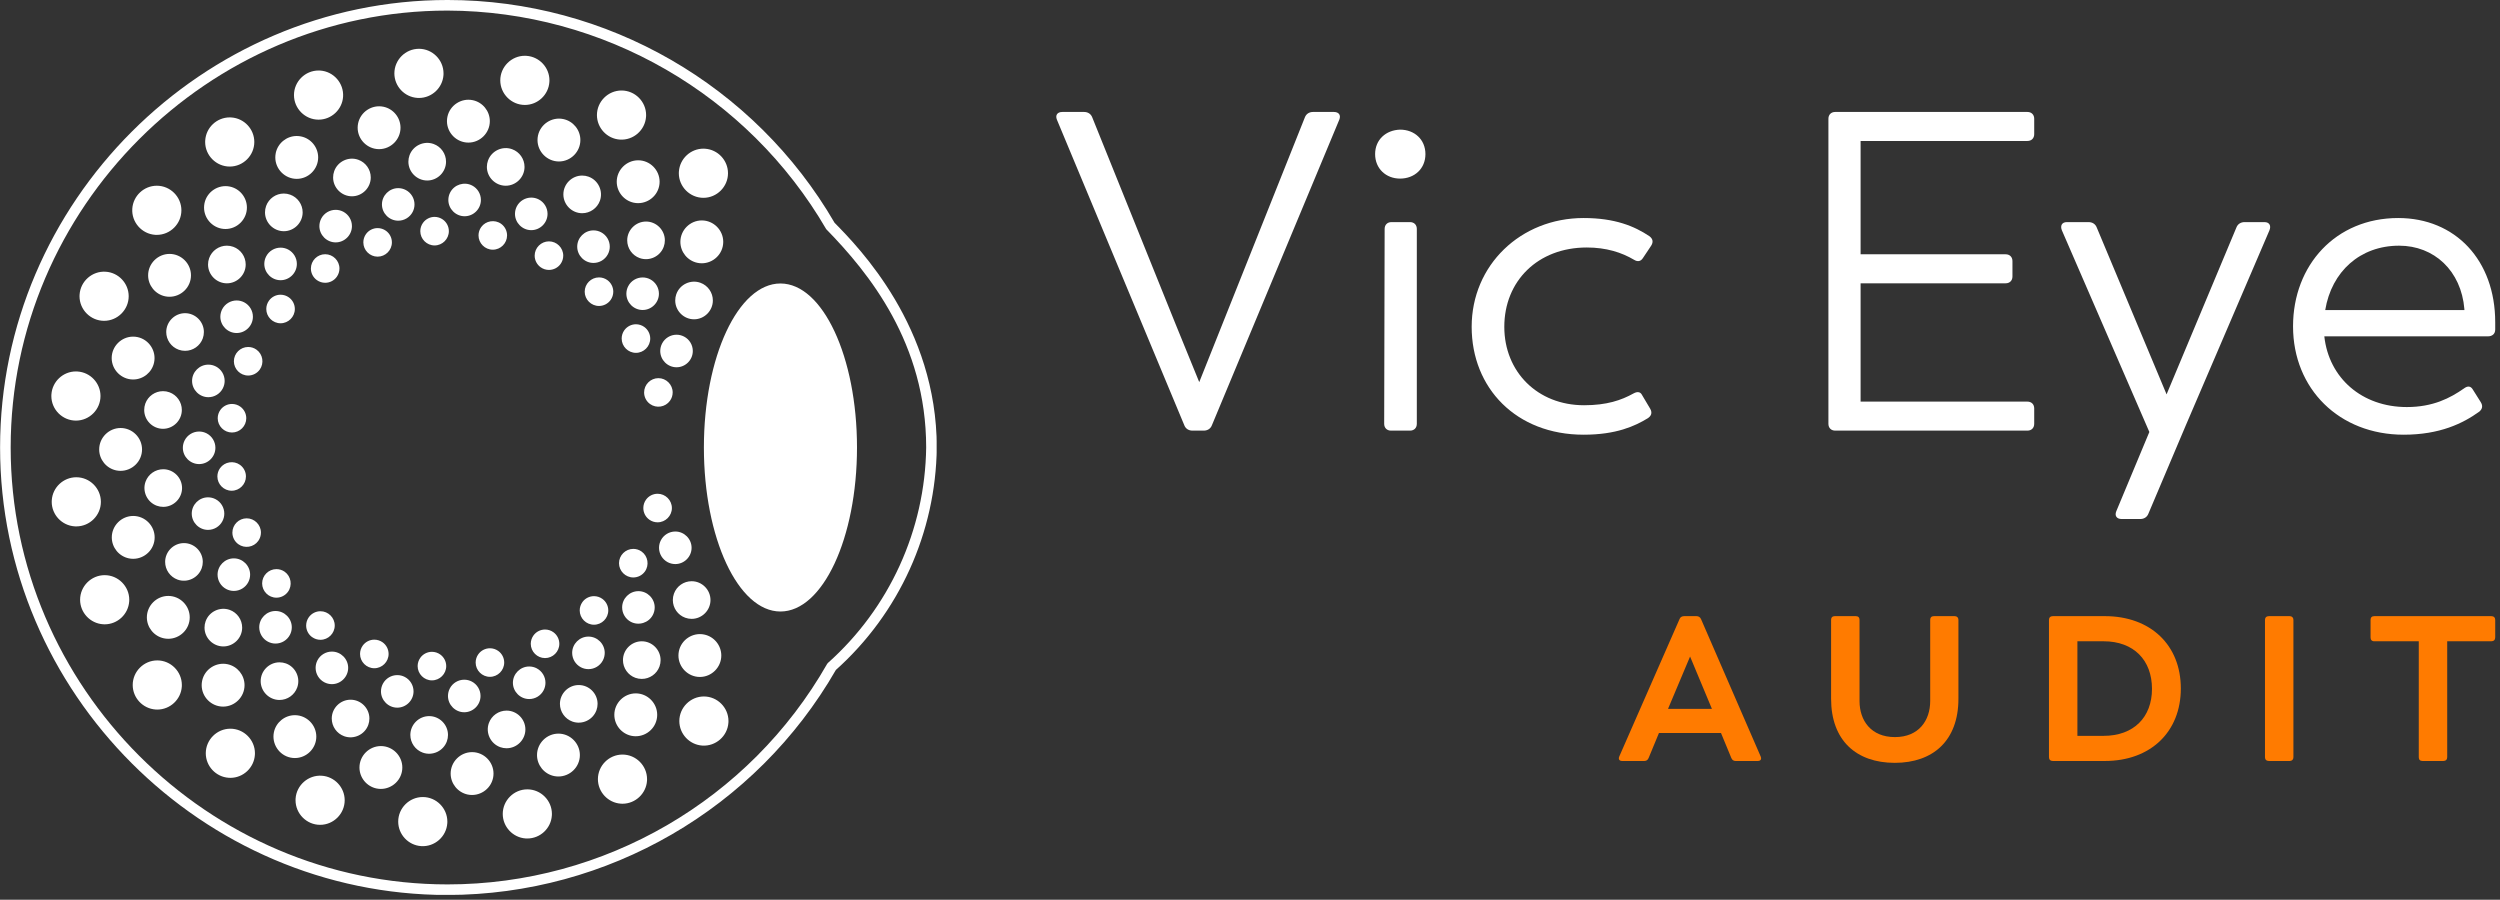 <?xml version="1.0" encoding="UTF-8" standalone="no"?>
<!DOCTYPE svg PUBLIC "-//W3C//DTD SVG 1.1//EN" "http://www.w3.org/Graphics/SVG/1.1/DTD/svg11.dtd">
<svg width="100%" height="100%" viewBox="0 0 364 131" version="1.1" xmlns="http://www.w3.org/2000/svg" xmlns:xlink="http://www.w3.org/1999/xlink" xml:space="preserve" xmlns:serif="http://www.serif.com/" style="fill-rule:evenodd;clip-rule:evenodd;stroke-linejoin:round;stroke-miterlimit:2;">
    <rect x="0" y="0" width="364" height="131" fill="#333333" stroke="none"/>
    <g transform="matrix(1,0,0,1,-60.809,-63.801)">
        <g id="audit-logo" transform="matrix(1,0,0,1,-140,-118)">
            <g transform="matrix(1.125,0,0,1.125,268.997,246.948)">
                <g transform="matrix(1,0,0,1,-60.612,-57.909)">
                    <clipPath id="_clip1">
                        <rect x="0" y="0" width="121.223" height="115.817"/>
                    </clipPath>
                    <g clip-path="url(#_clip1)">
                        <g id="logoMark" transform="matrix(2.667,0,0,2.667,0,0)">
                            <path id="logoMark_CompoundPathItem_" d="M21.716,43.432C9.804,43.429 0.004,33.627 0.004,21.716C0.004,9.803 9.807,-0 21.72,-0C29.45,-0 36.619,4.127 40.5,10.812C41.698,12.027 45.459,15.876 45.459,21.716C45.414,25.84 43.636,29.76 40.563,32.51C36.687,39.247 29.488,43.419 21.716,43.431ZM21.716,0.514C10.086,0.516 0.518,10.086 0.518,21.716C0.518,33.347 10.089,42.918 21.72,42.918C29.322,42.918 36.365,38.829 40.134,32.226L40.173,32.174C43.159,29.514 44.892,25.715 44.945,21.716C44.945,16.669 42.176,13.252 40.094,11.121C36.289,4.582 29.281,0.537 21.716,0.514Z" style="fill:#fff;fill-rule:nonzero;"/>
                            <ellipse id="logoMark_PathItem_" cx="37.873" cy="21.716" rx="3.715" ry="7.959" style="fill:#fff;"/>
                            <path id="logoMark_CompoundPathItem_2" d="M16.342,13.435C16.427,13.317 16.473,13.175 16.473,13.03C16.473,12.65 16.16,12.337 15.78,12.337C15.4,12.337 15.087,12.65 15.087,13.03C15.087,13.253 15.194,13.462 15.375,13.592C15.493,13.677 15.634,13.723 15.78,13.723C16.003,13.723 16.212,13.616 16.342,13.435ZM17.762,11.357C17.677,11.475 17.632,11.617 17.632,11.762C17.632,12.143 17.945,12.455 18.325,12.455C18.705,12.455 19.018,12.143 19.018,11.762C19.018,11.54 18.911,11.33 18.73,11.2C18.612,11.115 18.47,11.069 18.325,11.069C18.102,11.069 17.892,11.177 17.762,11.357L17.762,11.357ZM24.273,36.257C24.372,36.293 24.477,36.311 24.582,36.311C25.084,36.311 25.496,35.899 25.496,35.398C25.496,34.897 25.084,34.484 24.582,34.484C24.198,34.484 23.853,34.727 23.723,35.089C23.554,35.56 23.802,36.087 24.273,36.257L24.273,36.257ZM17.603,31.329C17.518,31.447 17.472,31.589 17.472,31.735C17.472,32.115 17.785,32.428 18.165,32.428C18.545,32.428 18.858,32.115 18.858,31.735C18.858,31.512 18.751,31.302 18.57,31.172C18.452,31.087 18.31,31.041 18.165,31.041C17.943,31.041 17.733,31.148 17.603,31.329L17.603,31.329ZM27.202,12.811C27.287,12.693 27.333,12.551 27.333,12.406C27.333,12.026 27.02,11.713 26.64,11.713C26.259,11.713 25.946,12.026 25.946,12.406C25.946,12.628 26.054,12.838 26.234,12.968C26.352,13.053 26.494,13.099 26.639,13.099C26.862,13.099 27.072,12.991 27.202,12.811L27.202,12.811ZM16.219,8.303C16.183,8.402 16.165,8.507 16.165,8.612C16.165,9.113 16.577,9.526 17.078,9.526C17.579,9.526 17.992,9.113 17.992,8.612C17.992,8.228 17.749,7.883 17.387,7.753C16.916,7.583 16.388,7.831 16.219,8.303ZM18.579,33.183C18.52,33.296 18.488,33.423 18.488,33.551C18.488,33.984 18.845,34.341 19.278,34.341C19.712,34.341 20.068,33.984 20.068,33.551C20.068,33.258 19.906,32.989 19.647,32.852C19.533,32.792 19.407,32.761 19.279,32.761C18.985,32.761 18.716,32.924 18.579,33.183L18.579,33.183ZM28.945,34.465C28.981,34.366 28.999,34.261 28.999,34.156C28.999,33.655 28.587,33.243 28.086,33.243C27.584,33.243 27.172,33.655 27.172,34.156C27.172,34.54 27.415,34.885 27.777,35.016C28.248,35.185 28.775,34.937 28.945,34.465L28.945,34.465ZM25.888,30.837C25.803,30.955 25.757,31.097 25.757,31.242C25.757,31.623 26.07,31.935 26.45,31.935C26.83,31.935 27.143,31.623 27.143,31.242C27.143,31.02 27.036,30.81 26.855,30.68C26.737,30.595 26.596,30.549 26.45,30.549C26.227,30.549 26.018,30.657 25.888,30.837L25.888,30.837ZM26.78,39.576C26.782,39.55 26.783,39.524 26.783,39.498C26.783,38.843 26.244,38.305 25.59,38.305C24.936,38.305 24.397,38.843 24.397,39.498C24.397,40.122 24.888,40.647 25.511,40.688C25.537,40.689 25.564,40.69 25.59,40.69C26.215,40.69 26.739,40.199 26.78,39.576ZM29.255,32.05C29.315,31.937 29.346,31.81 29.346,31.682C29.346,31.249 28.99,30.892 28.556,30.892C28.123,30.892 27.766,31.249 27.766,31.682C27.766,31.975 27.929,32.244 28.188,32.381C28.301,32.441 28.428,32.472 28.556,32.472C28.849,32.472 29.119,32.309 29.255,32.05ZM26.048,32.433C25.935,32.374 25.809,32.343 25.68,32.343C25.247,32.343 24.89,32.699 24.89,33.133C24.89,33.566 25.247,33.923 25.68,33.923C25.973,33.923 26.243,33.76 26.379,33.501C26.439,33.387 26.47,33.261 26.47,33.133C26.47,32.84 26.307,32.57 26.048,32.434L26.048,32.433ZM28.118,36.854C28.133,36.784 28.14,36.713 28.14,36.641C28.14,36.071 27.671,35.601 27.1,35.601C26.53,35.601 26.06,36.071 26.06,36.641C26.06,37.132 26.408,37.56 26.888,37.66C27.446,37.776 28.001,37.412 28.118,36.854L28.118,36.854ZM21.83,33.406C21.77,33.519 21.739,33.645 21.739,33.774C21.739,34.207 22.095,34.564 22.529,34.564C22.962,34.564 23.319,34.207 23.319,33.774C23.319,33.481 23.156,33.211 22.897,33.075C22.784,33.015 22.657,32.984 22.529,32.984C22.236,32.984 21.966,33.147 21.829,33.406L21.83,33.406ZM15.738,33.109C15.852,33.169 15.978,33.2 16.106,33.2C16.539,33.2 16.896,32.843 16.896,32.41C16.896,31.976 16.539,31.62 16.106,31.62C15.813,31.62 15.544,31.782 15.407,32.041C15.347,32.155 15.316,32.282 15.316,32.41C15.316,32.703 15.479,32.973 15.738,33.109L15.738,33.109ZM17.872,35.177C17.908,35.078 17.926,34.974 17.926,34.868C17.926,34.367 17.514,33.955 17.013,33.955C16.511,33.955 16.099,34.367 16.099,34.868C16.099,35.253 16.342,35.598 16.704,35.728C17.175,35.897 17.702,35.649 17.872,35.178L17.872,35.177ZM19.502,37.457C19.517,37.387 19.524,37.316 19.524,37.245C19.524,36.674 19.055,36.205 18.484,36.205C17.914,36.205 17.444,36.674 17.444,37.245C17.444,37.736 17.792,38.163 18.272,38.263C18.83,38.379 19.385,38.015 19.502,37.458L19.502,37.457ZM13.382,7.427C13.368,7.497 13.36,7.568 13.36,7.64C13.36,8.21 13.83,8.68 14.4,8.68C14.971,8.68 15.44,8.21 15.44,7.64C15.44,7.149 15.093,6.722 14.612,6.622C14.542,6.607 14.471,6.6 14.399,6.6C13.909,6.6 13.481,6.947 13.381,7.428L13.382,7.427ZM15.146,30.917C15.264,31.002 15.405,31.048 15.551,31.048C15.931,31.048 16.244,30.735 16.244,30.355C16.244,29.975 15.931,29.662 15.551,29.662C15.328,29.662 15.119,29.769 14.988,29.95C14.903,30.068 14.857,30.21 14.857,30.356C14.857,30.578 14.964,30.788 15.145,30.918L15.146,30.917ZM21.707,39.949C21.709,39.923 21.709,39.896 21.709,39.87C21.709,39.216 21.171,38.678 20.517,38.678C19.862,38.678 19.324,39.216 19.324,39.87C19.324,40.495 19.815,41.019 20.438,41.06C21.091,41.103 21.663,40.602 21.706,39.949L21.707,39.949ZM12.917,12.44C12.857,12.553 12.826,12.68 12.826,12.808C12.826,13.241 13.183,13.598 13.616,13.598C14.05,13.598 14.406,13.241 14.406,12.808C14.406,12.515 14.243,12.246 13.985,12.109C13.871,12.049 13.745,12.018 13.616,12.018C13.323,12.018 13.053,12.181 12.917,12.44ZM20.527,10.813C20.442,10.931 20.396,11.073 20.396,11.218C20.396,11.598 20.709,11.911 21.089,11.911C21.469,11.911 21.782,11.598 21.782,11.218C21.782,10.996 21.675,10.786 21.494,10.656C21.376,10.571 21.235,10.525 21.09,10.525C20.867,10.525 20.657,10.633 20.527,10.814L20.527,10.813ZM21.686,35.974C21.722,35.875 21.74,35.77 21.74,35.665C21.74,35.164 21.328,34.751 20.826,34.751C20.325,34.751 19.913,35.164 19.913,35.665C19.913,36.049 20.156,36.394 20.517,36.524C20.989,36.694 21.517,36.446 21.686,35.974L21.686,35.974ZM20.398,31.919C20.313,32.037 20.267,32.179 20.267,32.324C20.267,32.704 20.58,33.017 20.96,33.017C21.341,33.017 21.654,32.704 21.654,32.324C21.654,32.101 21.546,31.892 21.366,31.762C21.248,31.677 21.106,31.631 20.96,31.631C20.738,31.631 20.528,31.738 20.398,31.919ZM15.59,10.605C15.53,10.719 15.499,10.845 15.499,10.973C15.499,11.406 15.856,11.763 16.289,11.763C16.723,11.763 17.079,11.406 17.079,10.973C17.079,10.68 16.917,10.411 16.658,10.274C16.544,10.214 16.418,10.183 16.289,10.183C15.996,10.183 15.726,10.346 15.59,10.605ZM12.914,9.996C12.878,10.096 12.86,10.201 12.86,10.306C12.86,10.807 13.273,11.22 13.774,11.22C14.275,11.22 14.687,10.807 14.687,10.306C14.687,9.922 14.445,9.577 14.083,9.447C13.983,9.411 13.879,9.392 13.773,9.392C13.389,9.392 13.044,9.635 12.914,9.996L12.914,9.996ZM23.927,37.751C23.942,37.681 23.949,37.61 23.949,37.539C23.949,36.968 23.48,36.499 22.909,36.499C22.339,36.499 21.869,36.968 21.869,37.539C21.869,38.029 22.217,38.457 22.697,38.557C23.256,38.673 23.811,38.309 23.927,37.751ZM23.213,31.746C23.128,31.864 23.082,32.006 23.082,32.152C23.082,32.532 23.395,32.845 23.775,32.845C24.155,32.845 24.468,32.532 24.468,32.152C24.468,31.929 24.361,31.72 24.18,31.589C24.062,31.504 23.921,31.459 23.775,31.459C23.553,31.459 23.343,31.566 23.213,31.747ZM13.053,14.59C12.968,14.708 12.922,14.85 12.922,14.995C12.922,15.375 13.235,15.688 13.615,15.688C13.995,15.688 14.308,15.375 14.308,14.995C14.308,14.772 14.201,14.563 14.02,14.433C13.902,14.348 13.761,14.302 13.615,14.302C13.392,14.302 13.183,14.409 13.053,14.59ZM9.787,27.578C9.823,27.478 9.841,27.374 9.841,27.268C9.841,26.767 9.429,26.355 8.928,26.355C8.427,26.355 8.014,26.767 8.014,27.268C8.014,27.652 8.257,27.997 8.619,28.128C9.09,28.297 9.617,28.049 9.787,27.577ZM6.27,29.182C6.272,29.156 6.273,29.13 6.273,29.104C6.273,28.45 5.734,27.911 5.08,27.911C4.426,27.911 3.887,28.45 3.887,29.104C3.887,29.728 4.378,30.253 5.001,30.294C5.027,30.296 5.054,30.297 5.08,30.297C5.705,30.297 6.229,29.806 6.27,29.182ZM7.613,24.543C7.712,24.579 7.817,24.597 7.922,24.597C8.423,24.597 8.835,24.185 8.835,23.684C8.835,23.183 8.423,22.771 7.922,22.771C7.538,22.771 7.193,23.013 7.063,23.375C6.893,23.846 7.141,24.373 7.612,24.543L7.613,24.543ZM28.263,29.218C28.178,29.336 28.132,29.478 28.132,29.623C28.132,30.003 28.445,30.316 28.825,30.316C29.205,30.316 29.518,30.003 29.518,29.623C29.518,29.4 29.411,29.191 29.23,29.061C29.112,28.976 28.97,28.93 28.825,28.93C28.602,28.93 28.393,29.037 28.262,29.218L28.263,29.218ZM7.483,26.291C7.498,26.221 7.505,26.15 7.505,26.078C7.505,25.508 7.035,25.038 6.465,25.038C5.894,25.038 5.425,25.508 5.425,26.078C5.425,26.569 5.772,26.996 6.253,27.096C6.811,27.213 7.366,26.849 7.483,26.291ZM6.871,22.022C6.886,21.952 6.893,21.881 6.893,21.81C6.893,21.239 6.424,20.77 5.853,20.77C5.283,20.77 4.813,21.239 4.813,21.81C4.813,22.301 5.161,22.728 5.641,22.828C6.2,22.944 6.755,22.58 6.871,22.022ZM7.531,11.396C7.557,11.398 7.584,11.398 7.61,11.398C8.264,11.398 8.803,10.86 8.803,10.206C8.803,9.551 8.264,9.013 7.61,9.013C6.985,9.013 6.461,9.504 6.42,10.127C6.377,10.78 6.878,11.352 7.531,11.396ZM12.532,26.251C12.617,26.133 12.663,25.991 12.663,25.846C12.663,25.466 12.35,25.153 11.97,25.153C11.59,25.153 11.277,25.466 11.277,25.846C11.277,26.069 11.384,26.278 11.565,26.408C11.873,26.631 12.31,26.56 12.532,26.251ZM12.369,36.633C12.371,36.607 12.372,36.58 12.372,36.554C12.372,35.9 11.833,35.362 11.179,35.362C10.525,35.362 9.986,35.9 9.986,36.554C9.986,37.179 10.477,37.703 11.1,37.744C11.126,37.746 11.153,37.747 11.179,37.747C11.804,37.747 12.328,37.256 12.369,36.633ZM14.069,30.808C14.129,30.695 14.16,30.569 14.16,30.44C14.16,30.007 13.803,29.65 13.37,29.65C12.936,29.65 12.58,30.007 12.58,30.44C12.58,30.733 12.743,31.003 13.001,31.139C13.115,31.199 13.242,31.231 13.37,31.231C13.663,31.231 13.933,31.068 14.069,30.808L14.069,30.808ZM12.047,28.254C12.106,28.141 12.138,28.014 12.138,27.886C12.138,27.453 11.781,27.096 11.348,27.096C10.914,27.096 10.558,27.453 10.558,27.886C10.558,28.179 10.72,28.449 10.979,28.585C11.093,28.645 11.219,28.676 11.348,28.676C11.641,28.676 11.911,28.513 12.047,28.254L12.047,28.254ZM9.809,33.038C9.794,33.108 9.787,33.179 9.787,33.25C9.787,33.821 10.256,34.29 10.827,34.29C11.397,34.29 11.867,33.821 11.867,33.25C11.867,32.759 11.519,32.332 11.039,32.232C10.48,32.116 9.925,32.479 9.809,33.038ZM9.979,30.147C9.943,30.246 9.925,30.351 9.925,30.457C9.925,30.958 10.337,31.37 10.839,31.37C11.34,31.37 11.752,30.958 11.752,30.457C11.752,30.072 11.509,29.727 11.148,29.597C10.676,29.428 10.149,29.676 9.979,30.147ZM6.673,16.358C6.603,16.343 6.532,16.336 6.46,16.336C5.89,16.336 5.42,16.806 5.42,17.376C5.42,17.947 5.89,18.416 6.46,18.416C6.951,18.416 7.378,18.069 7.478,17.588C7.595,17.03 7.231,16.475 6.673,16.358ZM10.784,15.003C10.725,15.117 10.693,15.243 10.693,15.371C10.693,15.804 11.05,16.161 11.483,16.161C11.917,16.161 12.273,15.804 12.273,15.371C12.273,15.078 12.111,14.809 11.852,14.672C11.738,14.612 11.612,14.581 11.483,14.581C11.191,14.581 10.921,14.744 10.784,15.003ZM10.696,19.891C10.611,20.009 10.565,20.151 10.565,20.296C10.565,20.677 10.878,20.989 11.258,20.989C11.639,20.989 11.951,20.677 11.951,20.296C11.951,20.074 11.844,19.864 11.663,19.734C11.546,19.649 11.404,19.603 11.258,19.603C11.036,19.603 10.826,19.71 10.696,19.891ZM12.448,16.969C12.33,16.884 12.189,16.838 12.043,16.838C11.663,16.838 11.35,17.151 11.35,17.531C11.35,17.911 11.663,18.224 12.043,18.224C12.266,18.224 12.475,18.117 12.605,17.936C12.828,17.628 12.757,17.191 12.448,16.969ZM10.68,22.716C10.595,22.834 10.549,22.976 10.549,23.121C10.549,23.501 10.862,23.814 11.242,23.814C11.623,23.814 11.935,23.501 11.935,23.121C11.935,22.899 11.828,22.689 11.647,22.559C11.339,22.337 10.902,22.408 10.68,22.716ZM13.819,27.748C13.701,27.663 13.559,27.618 13.414,27.618C13.034,27.618 12.721,27.93 12.721,28.311C12.721,28.691 13.034,29.004 13.414,29.004C13.637,29.004 13.846,28.896 13.976,28.716C14.198,28.407 14.128,27.971 13.819,27.748L13.819,27.748ZM13.873,32.194C13.774,32.159 13.669,32.141 13.564,32.141C13.063,32.141 12.65,32.553 12.65,33.054C12.65,33.555 13.063,33.968 13.564,33.968C13.948,33.968 14.293,33.725 14.423,33.363C14.593,32.892 14.344,32.364 13.873,32.194L13.873,32.194ZM2.495,19.14C2.493,19.166 2.492,19.192 2.492,19.218C2.492,19.872 3.03,20.411 3.685,20.411C4.339,20.411 4.877,19.872 4.877,19.218C4.877,18.593 4.387,18.069 3.763,18.028C3.737,18.026 3.711,18.025 3.685,18.025C3.06,18.025 2.536,18.516 2.495,19.14ZM3.862,14.298C3.86,14.324 3.859,14.35 3.859,14.376C3.859,15.03 4.398,15.569 5.052,15.569C5.706,15.569 6.245,15.03 6.245,14.376C6.245,13.751 5.754,13.227 5.13,13.186C4.477,13.143 3.905,13.645 3.862,14.298L3.862,14.298ZM3.625,25.543C3.651,25.544 3.677,25.545 3.703,25.545C4.357,25.545 4.896,25.007 4.896,24.353C4.896,23.698 4.357,23.16 3.703,23.16C3.078,23.16 2.554,23.651 2.513,24.274C2.511,24.3 2.51,24.326 2.51,24.353C2.51,24.977 3.001,25.502 3.625,25.543ZM7.051,19.587C7.016,19.686 6.998,19.79 6.998,19.895C6.998,20.397 7.41,20.809 7.911,20.809C8.412,20.809 8.824,20.397 8.824,19.895C8.824,19.511 8.582,19.166 8.22,19.036C8.121,19 8.016,18.982 7.911,18.982C7.527,18.982 7.181,19.225 7.051,19.587ZM10.462,24.225C10.349,24.165 10.223,24.134 10.095,24.134C9.661,24.134 9.305,24.491 9.305,24.924C9.305,25.357 9.661,25.714 10.095,25.714C10.387,25.714 10.657,25.551 10.793,25.293C10.853,25.179 10.885,25.053 10.885,24.924C10.885,24.631 10.722,24.361 10.462,24.225ZM8.964,21.363C8.905,21.477 8.873,21.603 8.873,21.731C8.873,22.165 9.23,22.521 9.663,22.521C10.097,22.521 10.453,22.165 10.453,21.731C10.453,21.439 10.291,21.169 10.032,21.032C9.918,20.972 9.792,20.941 9.663,20.941C9.37,20.941 9.101,21.104 8.964,21.363ZM17.378,5.986C17.364,6.055 17.356,6.127 17.356,6.198C17.356,6.769 17.826,7.238 18.396,7.238C18.967,7.238 19.436,6.769 19.436,6.198C19.436,5.707 19.089,5.28 18.608,5.18C18.05,5.064 17.495,5.427 17.378,5.986ZM10.479,17.786C10.366,17.726 10.24,17.695 10.111,17.695C9.678,17.695 9.321,18.051 9.321,18.485C9.321,18.918 9.678,19.275 10.111,19.275C10.404,19.275 10.674,19.112 10.81,18.853C10.87,18.74 10.902,18.613 10.902,18.484C10.902,18.191 10.739,17.922 10.479,17.785L10.479,17.786ZM32.82,14.272C32.785,14.371 32.767,14.476 32.767,14.581C32.767,15.082 33.179,15.495 33.68,15.495C34.181,15.495 34.593,15.082 34.593,14.581C34.593,14.197 34.351,13.852 33.989,13.722C33.518,13.552 32.99,13.8 32.821,14.272L32.82,14.272ZM31.987,9.031C32.002,8.961 32.009,8.89 32.009,8.819C32.009,8.248 31.54,7.779 30.969,7.779C30.399,7.779 29.929,8.248 29.929,8.819C29.929,9.31 30.277,9.737 30.757,9.837C31.316,9.953 31.871,9.589 31.987,9.031L31.987,9.031ZM32.21,11.973C32.246,11.874 32.264,11.77 32.264,11.664C32.264,11.163 31.852,10.751 31.351,10.751C30.849,10.751 30.437,11.163 30.437,11.664C30.437,12.049 30.68,12.394 31.041,12.524C31.513,12.693 32.041,12.445 32.21,11.973L32.21,11.973ZM31.398,37.889C31.399,37.862 31.4,37.836 31.4,37.81C31.4,37.156 30.862,36.617 30.207,36.617C29.553,36.617 29.015,37.156 29.015,37.81C29.015,38.435 29.506,38.959 30.129,39C30.155,39.002 30.181,39.003 30.207,39.003C30.832,39.003 31.357,38.512 31.398,37.888L31.398,37.889ZM31.87,34.901C31.885,34.831 31.892,34.76 31.892,34.688C31.892,34.118 31.423,33.648 30.852,33.648C30.282,33.648 29.812,34.118 29.812,34.688C29.812,35.179 30.16,35.606 30.64,35.707C31.199,35.823 31.754,35.459 31.87,34.901L31.87,34.901ZM32.945,8.329C32.943,8.355 32.942,8.381 32.942,8.407C32.942,9.061 33.481,9.6 34.135,9.6C34.789,9.6 35.328,9.061 35.328,8.407C35.328,7.782 34.837,7.258 34.213,7.217C34.187,7.215 34.161,7.214 34.135,7.214C33.51,7.214 32.986,7.705 32.945,8.329ZM35.075,11.95C35.089,11.88 35.097,11.809 35.097,11.737C35.097,11.167 34.627,10.697 34.057,10.697C33.486,10.697 33.017,11.167 33.017,11.737C33.017,12.228 33.364,12.655 33.845,12.755C34.403,12.872 34.958,12.508 35.075,11.95L35.075,11.95ZM21.521,3.64C21.522,3.613 21.523,3.587 21.523,3.561C21.523,2.907 20.985,2.368 20.331,2.368C19.676,2.368 19.138,2.907 19.138,3.561C19.138,4.186 19.629,4.71 20.253,4.751C20.279,4.753 20.305,4.754 20.331,4.754C20.956,4.754 21.48,4.263 21.521,3.639L21.521,3.64ZM9.959,6.812C9.957,6.838 9.956,6.864 9.956,6.89C9.956,7.544 10.494,8.083 11.149,8.083C11.803,8.083 12.341,7.544 12.341,6.89C12.341,6.265 11.851,5.741 11.227,5.7C11.201,5.698 11.175,5.697 11.149,5.697C10.524,5.697 9.999,6.188 9.959,6.812ZM15.538,3.424C15.511,3.422 15.485,3.422 15.459,3.422C14.805,3.422 14.266,3.96 14.266,4.614C14.266,5.269 14.805,5.807 15.459,5.807C16.084,5.807 16.608,5.316 16.649,4.693C16.692,4.04 16.19,3.467 15.538,3.424ZM9.924,9.86C9.91,9.93 9.902,10.001 9.902,10.073C9.902,10.643 10.372,11.113 10.942,11.113C11.513,11.113 11.982,10.643 11.982,10.073C11.982,9.582 11.635,9.154 11.154,9.054C10.596,8.938 10.041,9.302 9.924,9.86ZM9.246,13.574C9.26,13.504 9.268,13.433 9.268,13.362C9.268,12.791 8.798,12.322 8.228,12.322C7.657,12.322 7.188,12.791 7.188,13.362C7.188,13.852 7.535,14.28 8.016,14.38C8.574,14.496 9.129,14.132 9.246,13.574ZM31.351,5.663C31.353,5.637 31.354,5.611 31.354,5.584C31.354,4.93 30.815,4.392 30.161,4.392C29.507,4.392 28.968,4.93 28.968,5.584C28.968,6.209 29.459,6.733 30.082,6.774C30.735,6.818 31.308,6.316 31.351,5.663ZM10.15,12.527C10.114,12.626 10.096,12.73 10.096,12.836C10.096,13.337 10.508,13.749 11.01,13.749C11.511,13.749 11.923,13.337 11.923,12.836C11.923,12.451 11.68,12.106 11.319,11.976C11.219,11.941 11.115,11.922 11.01,11.922C10.625,11.922 10.28,12.165 10.15,12.527ZM9.841,16.421C9.876,16.322 9.894,16.217 9.894,16.112C9.894,15.611 9.482,15.198 8.981,15.198C8.48,15.198 8.067,15.611 8.067,16.112C8.067,16.496 8.31,16.841 8.672,16.971C8.771,17.007 8.876,17.025 8.981,17.025C9.366,17.025 9.711,16.783 9.841,16.421L9.841,16.421ZM25.548,2.71C25.522,2.708 25.496,2.707 25.47,2.707C24.816,2.707 24.277,3.246 24.277,3.9C24.277,4.554 24.816,5.093 25.47,5.093C26.095,5.093 26.619,4.602 26.66,3.978C26.662,3.952 26.663,3.926 26.663,3.9C26.663,3.275 26.172,2.751 25.548,2.71ZM14.097,36.764C14.167,36.779 14.239,36.786 14.31,36.786C14.88,36.786 15.35,36.317 15.35,35.746C15.35,35.176 14.88,34.706 14.31,34.706C13.819,34.706 13.392,35.054 13.292,35.534C13.176,36.092 13.539,36.648 14.097,36.764ZM21.712,5.667C21.697,5.737 21.69,5.808 21.69,5.88C21.69,6.45 22.159,6.92 22.73,6.92C23.3,6.92 23.77,6.45 23.77,5.88C23.77,5.389 23.422,4.962 22.942,4.862C22.383,4.745 21.828,5.109 21.712,5.667ZM14.344,38.756C14.343,38.782 14.342,38.808 14.342,38.834C14.342,39.488 14.88,40.027 15.534,40.027C16.189,40.027 16.727,39.488 16.727,38.834C16.727,38.209 16.236,37.685 15.613,37.644C14.96,37.601 14.387,38.103 14.344,38.756ZM9.185,30.172C9.2,30.102 9.207,30.031 9.207,29.959C9.207,29.389 8.737,28.919 8.167,28.919C7.596,28.919 7.127,29.389 7.127,29.959C7.127,30.45 7.474,30.877 7.955,30.977C8.513,31.094 9.068,30.73 9.185,30.172ZM8.823,33.319C8.825,33.293 8.825,33.267 8.825,33.241C8.825,32.587 8.287,32.048 7.633,32.048C6.978,32.048 6.44,32.587 6.44,33.241C6.44,33.866 6.931,34.39 7.554,34.431C7.58,34.433 7.606,34.434 7.633,34.434C8.257,34.434 8.782,33.943 8.823,33.319ZM29.473,13.592C29.355,13.507 29.213,13.462 29.068,13.462C28.687,13.462 28.374,13.774 28.374,14.155C28.374,14.535 28.687,14.848 29.068,14.848C29.29,14.848 29.5,14.74 29.63,14.56C29.715,14.442 29.761,14.3 29.761,14.155C29.761,13.932 29.653,13.723 29.473,13.592L29.473,13.592ZM29.168,11.271C29.055,11.211 28.929,11.18 28.801,11.18C28.367,11.18 28.011,11.536 28.011,11.97C28.011,12.403 28.367,12.76 28.801,12.76C29.093,12.76 29.363,12.597 29.499,12.338C29.559,12.225 29.591,12.098 29.591,11.97C29.591,11.677 29.428,11.407 29.168,11.271L29.168,11.271ZM28.562,8.574C28.462,8.538 28.358,8.52 28.252,8.52C27.751,8.52 27.339,8.932 27.339,9.433C27.339,9.934 27.751,10.347 28.252,10.347C28.636,10.347 28.981,10.104 29.112,9.743C29.281,9.271 29.033,8.744 28.561,8.574L28.562,8.574ZM23.352,11.019C23.267,11.137 23.221,11.279 23.221,11.424C23.221,11.804 23.534,12.117 23.914,12.117C24.295,12.117 24.607,11.804 24.607,11.424C24.607,11.202 24.5,10.992 24.32,10.862C24.011,10.64 23.574,10.711 23.352,11.019ZM19.693,9.221C19.579,9.161 19.453,9.13 19.325,9.13C18.892,9.13 18.535,9.487 18.535,9.92C18.535,10.354 18.892,10.71 19.325,10.71C19.618,10.71 19.887,10.548 20.024,10.289C20.084,10.175 20.115,10.049 20.115,9.92C20.115,9.627 19.952,9.357 19.693,9.221ZM26.106,6.583C26.092,6.653 26.084,6.724 26.084,6.796C26.084,7.366 26.554,7.836 27.124,7.836C27.695,7.836 28.164,7.366 28.164,6.796C28.164,6.305 27.817,5.878 27.336,5.778C26.778,5.661 26.223,6.025 26.106,6.583ZM19.872,7.537C19.837,7.636 19.818,7.741 19.818,7.846C19.818,8.347 20.231,8.76 20.732,8.76C21.233,8.76 21.645,8.347 21.645,7.846C21.645,7.462 21.403,7.117 21.041,6.987C20.569,6.817 20.042,7.066 19.872,7.537ZM21.848,9.336C21.788,9.449 21.757,9.576 21.757,9.704C21.757,10.137 22.114,10.494 22.547,10.494C22.981,10.494 23.337,10.137 23.337,9.704C23.337,9.411 23.175,9.141 22.916,9.005C22.532,8.803 22.05,8.952 21.848,9.336ZM25.081,10.011C25.022,10.125 24.991,10.251 24.991,10.379C24.991,10.812 25.347,11.169 25.781,11.169C26.214,11.169 26.571,10.812 26.571,10.379C26.571,10.086 26.408,9.816 26.149,9.68C26.035,9.62 25.909,9.589 25.781,9.589C25.488,9.589 25.218,9.752 25.081,10.011ZM23.681,7.79C23.646,7.889 23.627,7.994 23.627,8.1C23.627,8.601 24.04,9.013 24.541,9.013C25.042,9.013 25.454,8.601 25.454,8.1C25.454,7.715 25.212,7.37 24.85,7.24C24.379,7.07 23.851,7.319 23.682,7.79L23.681,7.79ZM31.506,25.216C31.624,25.301 31.766,25.347 31.912,25.347C32.292,25.347 32.605,25.034 32.605,24.654C32.605,24.274 32.292,23.961 31.912,23.961C31.689,23.961 31.479,24.068 31.349,24.249C31.264,24.367 31.219,24.509 31.219,24.654C31.219,24.877 31.326,25.086 31.507,25.216L31.506,25.216ZM31.68,29.845C31.74,29.731 31.771,29.605 31.771,29.477C31.771,29.043 31.414,28.687 30.981,28.687C30.548,28.687 30.191,29.043 30.191,29.477C30.191,29.769 30.354,30.039 30.612,30.176C30.996,30.377 31.478,30.228 31.68,29.845ZM31.138,26.767C31.02,26.682 30.878,26.636 30.733,26.636C30.352,26.636 30.039,26.949 30.039,27.329C30.039,27.71 30.352,28.023 30.733,28.023C30.955,28.023 31.165,27.915 31.295,27.735C31.517,27.426 31.446,26.989 31.138,26.767L31.138,26.767ZM30.298,16.024C30.213,16.142 30.168,16.284 30.168,16.429C30.168,16.81 30.48,17.123 30.861,17.123C31.241,17.123 31.554,16.81 31.554,16.429C31.554,16.207 31.446,15.997 31.266,15.867C31.148,15.782 31.006,15.736 30.861,15.736C30.638,15.736 30.429,15.844 30.298,16.024L30.298,16.024ZM30.487,13.886C30.427,13.999 30.396,14.125 30.396,14.253C30.396,14.687 30.752,15.043 31.186,15.043C31.619,15.043 31.976,14.687 31.976,14.253C31.976,13.961 31.813,13.691 31.554,13.555C31.441,13.495 31.314,13.464 31.186,13.464C30.893,13.464 30.623,13.626 30.487,13.886L30.487,13.886ZM32.131,16.666C32.072,16.779 32.04,16.905 32.04,17.033C32.04,17.467 32.397,17.823 32.83,17.823C33.264,17.823 33.62,17.467 33.62,17.033C33.62,16.741 33.458,16.471 33.199,16.335C33.085,16.275 32.959,16.243 32.83,16.243C32.538,16.243 32.268,16.406 32.131,16.666L32.131,16.666ZM32.004,32.342C32.039,32.243 32.057,32.138 32.057,32.033C32.057,31.532 31.645,31.12 31.144,31.12C30.643,31.12 30.231,31.532 30.231,32.033C30.231,32.417 30.473,32.763 30.835,32.893C30.934,32.928 31.039,32.946 31.144,32.946C31.528,32.946 31.874,32.704 32.004,32.342ZM33.255,29.978C33.354,30.014 33.459,30.032 33.564,30.032C34.065,30.032 34.478,29.62 34.478,29.118C34.478,28.617 34.065,28.205 33.564,28.205C33.18,28.205 32.835,28.448 32.705,28.809C32.669,28.909 32.651,29.013 32.651,29.118C32.651,29.503 32.893,29.848 33.255,29.978ZM32.512,19.449C32.597,19.331 32.643,19.19 32.643,19.044C32.643,18.664 32.33,18.351 31.95,18.351C31.57,18.351 31.257,18.664 31.257,19.044C31.257,19.267 31.364,19.476 31.545,19.606C31.853,19.829 32.29,19.758 32.512,19.449ZM32.403,27.283C32.516,27.342 32.643,27.373 32.771,27.373C33.204,27.373 33.561,27.017 33.561,26.583C33.561,26.15 33.204,25.793 32.771,25.793C32.478,25.793 32.208,25.956 32.072,26.215C32.012,26.329 31.981,26.455 31.981,26.583C31.981,26.876 32.144,27.146 32.403,27.283ZM32.945,31.598C32.931,31.668 32.923,31.739 32.923,31.811C32.923,32.381 33.393,32.851 33.963,32.851C34.534,32.851 35.003,32.381 35.003,31.811C35.003,31.32 34.656,30.893 34.175,30.793C33.617,30.676 33.062,31.04 32.945,31.598ZM35.348,35.07C35.35,35.043 35.351,35.017 35.351,34.991C35.351,34.337 34.813,33.798 34.158,33.798C33.504,33.798 32.966,34.337 32.966,34.991C32.966,35.616 33.457,36.14 34.08,36.181C34.733,36.224 35.305,35.723 35.348,35.07L35.348,35.07Z" style="fill:#fff;fill-rule:nonzero;"/>
                        </g>
                    </g>
                </g>
            </g>
            <g transform="matrix(1,0,0,1,-29.602,19.727)">
                <g transform="matrix(66,0,0,66,382.91,224.773)">
                    <path d="M0.632,-0.703L0.586,-0.703C0.578,-0.703 0.571,-0.699 0.568,-0.691L0.335,-0.107L0.282,-0.237L0.099,-0.691C0.096,-0.699 0.089,-0.703 0.081,-0.703L0.033,-0.703C0.022,-0.703 0.017,-0.696 0.021,-0.686L0.302,-0.012C0.305,-0.004 0.312,-0 0.32,-0L0.345,-0C0.353,-0 0.36,-0.004 0.363,-0.012L0.644,-0.686C0.648,-0.696 0.643,-0.703 0.632,-0.703Z" style="fill:#fff;fill-rule:nonzero;"/>
                </g>
                <g transform="matrix(66,0,0,66,426.866,224.773)">
                    <path d="M0.112,-0.556C0.144,-0.556 0.168,-0.578 0.168,-0.61C0.168,-0.642 0.144,-0.664 0.112,-0.664C0.081,-0.663 0.057,-0.642 0.057,-0.61C0.057,-0.578 0.081,-0.556 0.112,-0.556ZM0.092,-0L0.134,-0C0.143,-0 0.149,-0.006 0.149,-0.015L0.149,-0.445C0.149,-0.454 0.143,-0.46 0.134,-0.46L0.093,-0.46C0.084,-0.46 0.078,-0.454 0.078,-0.445L0.077,-0.015C0.077,-0.006 0.083,-0 0.092,-0Z" style="fill:#fff;fill-rule:nonzero;"/>
                </g>
                <g transform="matrix(66,0,0,66,441.782,224.773)">
                    <path d="M0.291,0.009C0.363,0.009 0.404,-0.01 0.432,-0.027C0.44,-0.032 0.443,-0.039 0.438,-0.048L0.419,-0.08C0.416,-0.085 0.41,-0.087 0.401,-0.082C0.374,-0.067 0.342,-0.056 0.292,-0.056C0.189,-0.056 0.116,-0.13 0.116,-0.229C0.116,-0.33 0.19,-0.404 0.298,-0.404C0.341,-0.404 0.375,-0.393 0.402,-0.377C0.41,-0.372 0.417,-0.373 0.422,-0.381L0.44,-0.408C0.445,-0.416 0.444,-0.423 0.436,-0.429C0.403,-0.451 0.36,-0.469 0.291,-0.469C0.152,-0.469 0.044,-0.365 0.044,-0.229C0.044,-0.094 0.142,0.009 0.291,0.009Z" style="fill:#fff;fill-rule:nonzero;"/>
                </g>
                <g transform="matrix(66,0,0,66,489.962,224.773)">
                    <path d="M0.54,-0.639C0.549,-0.639 0.555,-0.645 0.555,-0.654L0.555,-0.688C0.555,-0.697 0.549,-0.703 0.54,-0.703L0.116,-0.703C0.107,-0.703 0.101,-0.697 0.101,-0.688L0.101,-0.015C0.101,-0.006 0.107,-0 0.116,-0L0.54,-0C0.549,-0 0.555,-0.006 0.555,-0.015L0.555,-0.049C0.555,-0.058 0.549,-0.064 0.54,-0.064L0.172,-0.064L0.172,-0.325L0.492,-0.325C0.501,-0.325 0.507,-0.331 0.507,-0.34L0.507,-0.374C0.507,-0.383 0.501,-0.389 0.492,-0.389L0.172,-0.389L0.172,-0.639L0.54,-0.639Z" style="fill:#fff;fill-rule:nonzero;"/>
                </g>
                <g transform="matrix(66,0,0,66,528.902,224.773)">
                    <path d="M0.473,-0.46L0.429,-0.46C0.421,-0.46 0.414,-0.456 0.411,-0.448L0.257,-0.08L0.103,-0.448C0.1,-0.456 0.093,-0.46 0.085,-0.46L0.037,-0.46C0.026,-0.46 0.022,-0.452 0.026,-0.442L0.219,0.003L0.146,0.178C0.142,0.188 0.147,0.195 0.158,0.195L0.199,0.195C0.207,0.195 0.214,0.191 0.217,0.183L0.3,-0.013L0.484,-0.442C0.488,-0.452 0.484,-0.46 0.473,-0.46Z" style="fill:#fff;fill-rule:nonzero;"/>
                </g>
                <g transform="matrix(66,0,0,66,561.308,224.773)">
                    <path d="M0.491,-0.239C0.491,-0.376 0.403,-0.469 0.277,-0.469C0.139,-0.469 0.045,-0.365 0.045,-0.23C0.045,-0.092 0.147,0.009 0.289,0.009C0.369,0.009 0.42,-0.016 0.456,-0.042C0.463,-0.048 0.464,-0.055 0.459,-0.063L0.442,-0.09C0.437,-0.099 0.43,-0.099 0.422,-0.093C0.392,-0.072 0.354,-0.052 0.296,-0.052C0.197,-0.052 0.124,-0.116 0.114,-0.208L0.475,-0.208C0.484,-0.208 0.491,-0.213 0.491,-0.223L0.491,-0.239ZM0.279,-0.408C0.356,-0.408 0.416,-0.353 0.423,-0.268L0.423,-0.266L0.116,-0.266C0.13,-0.351 0.193,-0.408 0.279,-0.408Z" style="fill:#fff;fill-rule:nonzero;"/>
                </g>
            </g>
            <g transform="matrix(1,0,0,1,-28.389,0.664)">
                <g transform="matrix(30,0,0,30,464.773,291.937)">
                    <path d="M0.693,-0.021L0.403,-0.689C0.399,-0.698 0.391,-0.703 0.381,-0.703L0.321,-0.703C0.311,-0.703 0.302,-0.698 0.299,-0.689L0.006,-0.021C0.001,-0.008 0.007,-0 0.021,-0L0.128,-0C0.138,-0 0.145,-0.005 0.149,-0.015L0.199,-0.136L0.5,-0.136L0.55,-0.015C0.554,-0.005 0.561,-0 0.571,-0L0.678,-0C0.692,-0 0.698,-0.008 0.693,-0.021ZM0.35,-0.507L0.456,-0.253L0.243,-0.253L0.35,-0.507Z" style="fill:#ff7b00;fill-rule:nonzero;"/>
                </g>
                <g transform="matrix(30,0,0,30,493.525,291.937)">
                    <path d="M0.385,0.009C0.571,0.009 0.694,-0.099 0.694,-0.302L0.694,-0.685C0.694,-0.696 0.687,-0.703 0.676,-0.703L0.575,-0.703C0.563,-0.703 0.557,-0.696 0.557,-0.685L0.557,-0.291C0.557,-0.196 0.501,-0.116 0.386,-0.116C0.27,-0.116 0.214,-0.196 0.214,-0.291L0.214,-0.685C0.214,-0.696 0.208,-0.703 0.196,-0.703L0.094,-0.703C0.082,-0.703 0.076,-0.696 0.076,-0.685L0.076,-0.302C0.076,-0.099 0.199,0.009 0.385,0.009Z" style="fill:#ff7b00;fill-rule:nonzero;"/>
                </g>
                <g transform="matrix(30,0,0,30,524.977,291.937)">
                    <path d="M0.356,-0.703L0.104,-0.703C0.092,-0.703 0.085,-0.696 0.085,-0.685L0.085,-0.018C0.085,-0.007 0.092,-0 0.104,-0L0.356,-0C0.578,-0 0.725,-0.141 0.725,-0.352C0.725,-0.563 0.578,-0.703 0.356,-0.703ZM0.35,-0.122L0.223,-0.122L0.223,-0.581L0.35,-0.581C0.497,-0.581 0.585,-0.489 0.585,-0.35C0.585,-0.213 0.497,-0.122 0.35,-0.122Z" style="fill:#ff7b00;fill-rule:nonzero;"/>
                </g>
                <g transform="matrix(30,0,0,30,556.429,291.937)">
                    <path d="M0.104,-0L0.205,-0C0.216,-0 0.223,-0.007 0.223,-0.018L0.223,-0.685C0.223,-0.696 0.216,-0.703 0.205,-0.703L0.104,-0.703C0.092,-0.703 0.085,-0.696 0.085,-0.685L0.085,-0.018C0.085,-0.007 0.092,-0 0.104,-0Z" style="fill:#ff7b00;fill-rule:nonzero;"/>
                </g>
                <g transform="matrix(30,0,0,30,574.021,291.937)">
                    <path d="M0.597,-0.703L0.029,-0.703C0.017,-0.703 0.011,-0.696 0.011,-0.685L0.011,-0.6C0.011,-0.588 0.017,-0.581 0.029,-0.581L0.245,-0.581L0.245,-0.018C0.245,-0.007 0.251,-0 0.263,-0L0.364,-0C0.376,-0 0.383,-0.007 0.383,-0.018L0.383,-0.581L0.597,-0.581C0.609,-0.581 0.616,-0.588 0.616,-0.6L0.616,-0.685C0.616,-0.696 0.609,-0.703 0.597,-0.703Z" style="fill:#ff7b00;fill-rule:nonzero;"/>
                </g>
            </g>
        </g>
    </g>
</svg>
